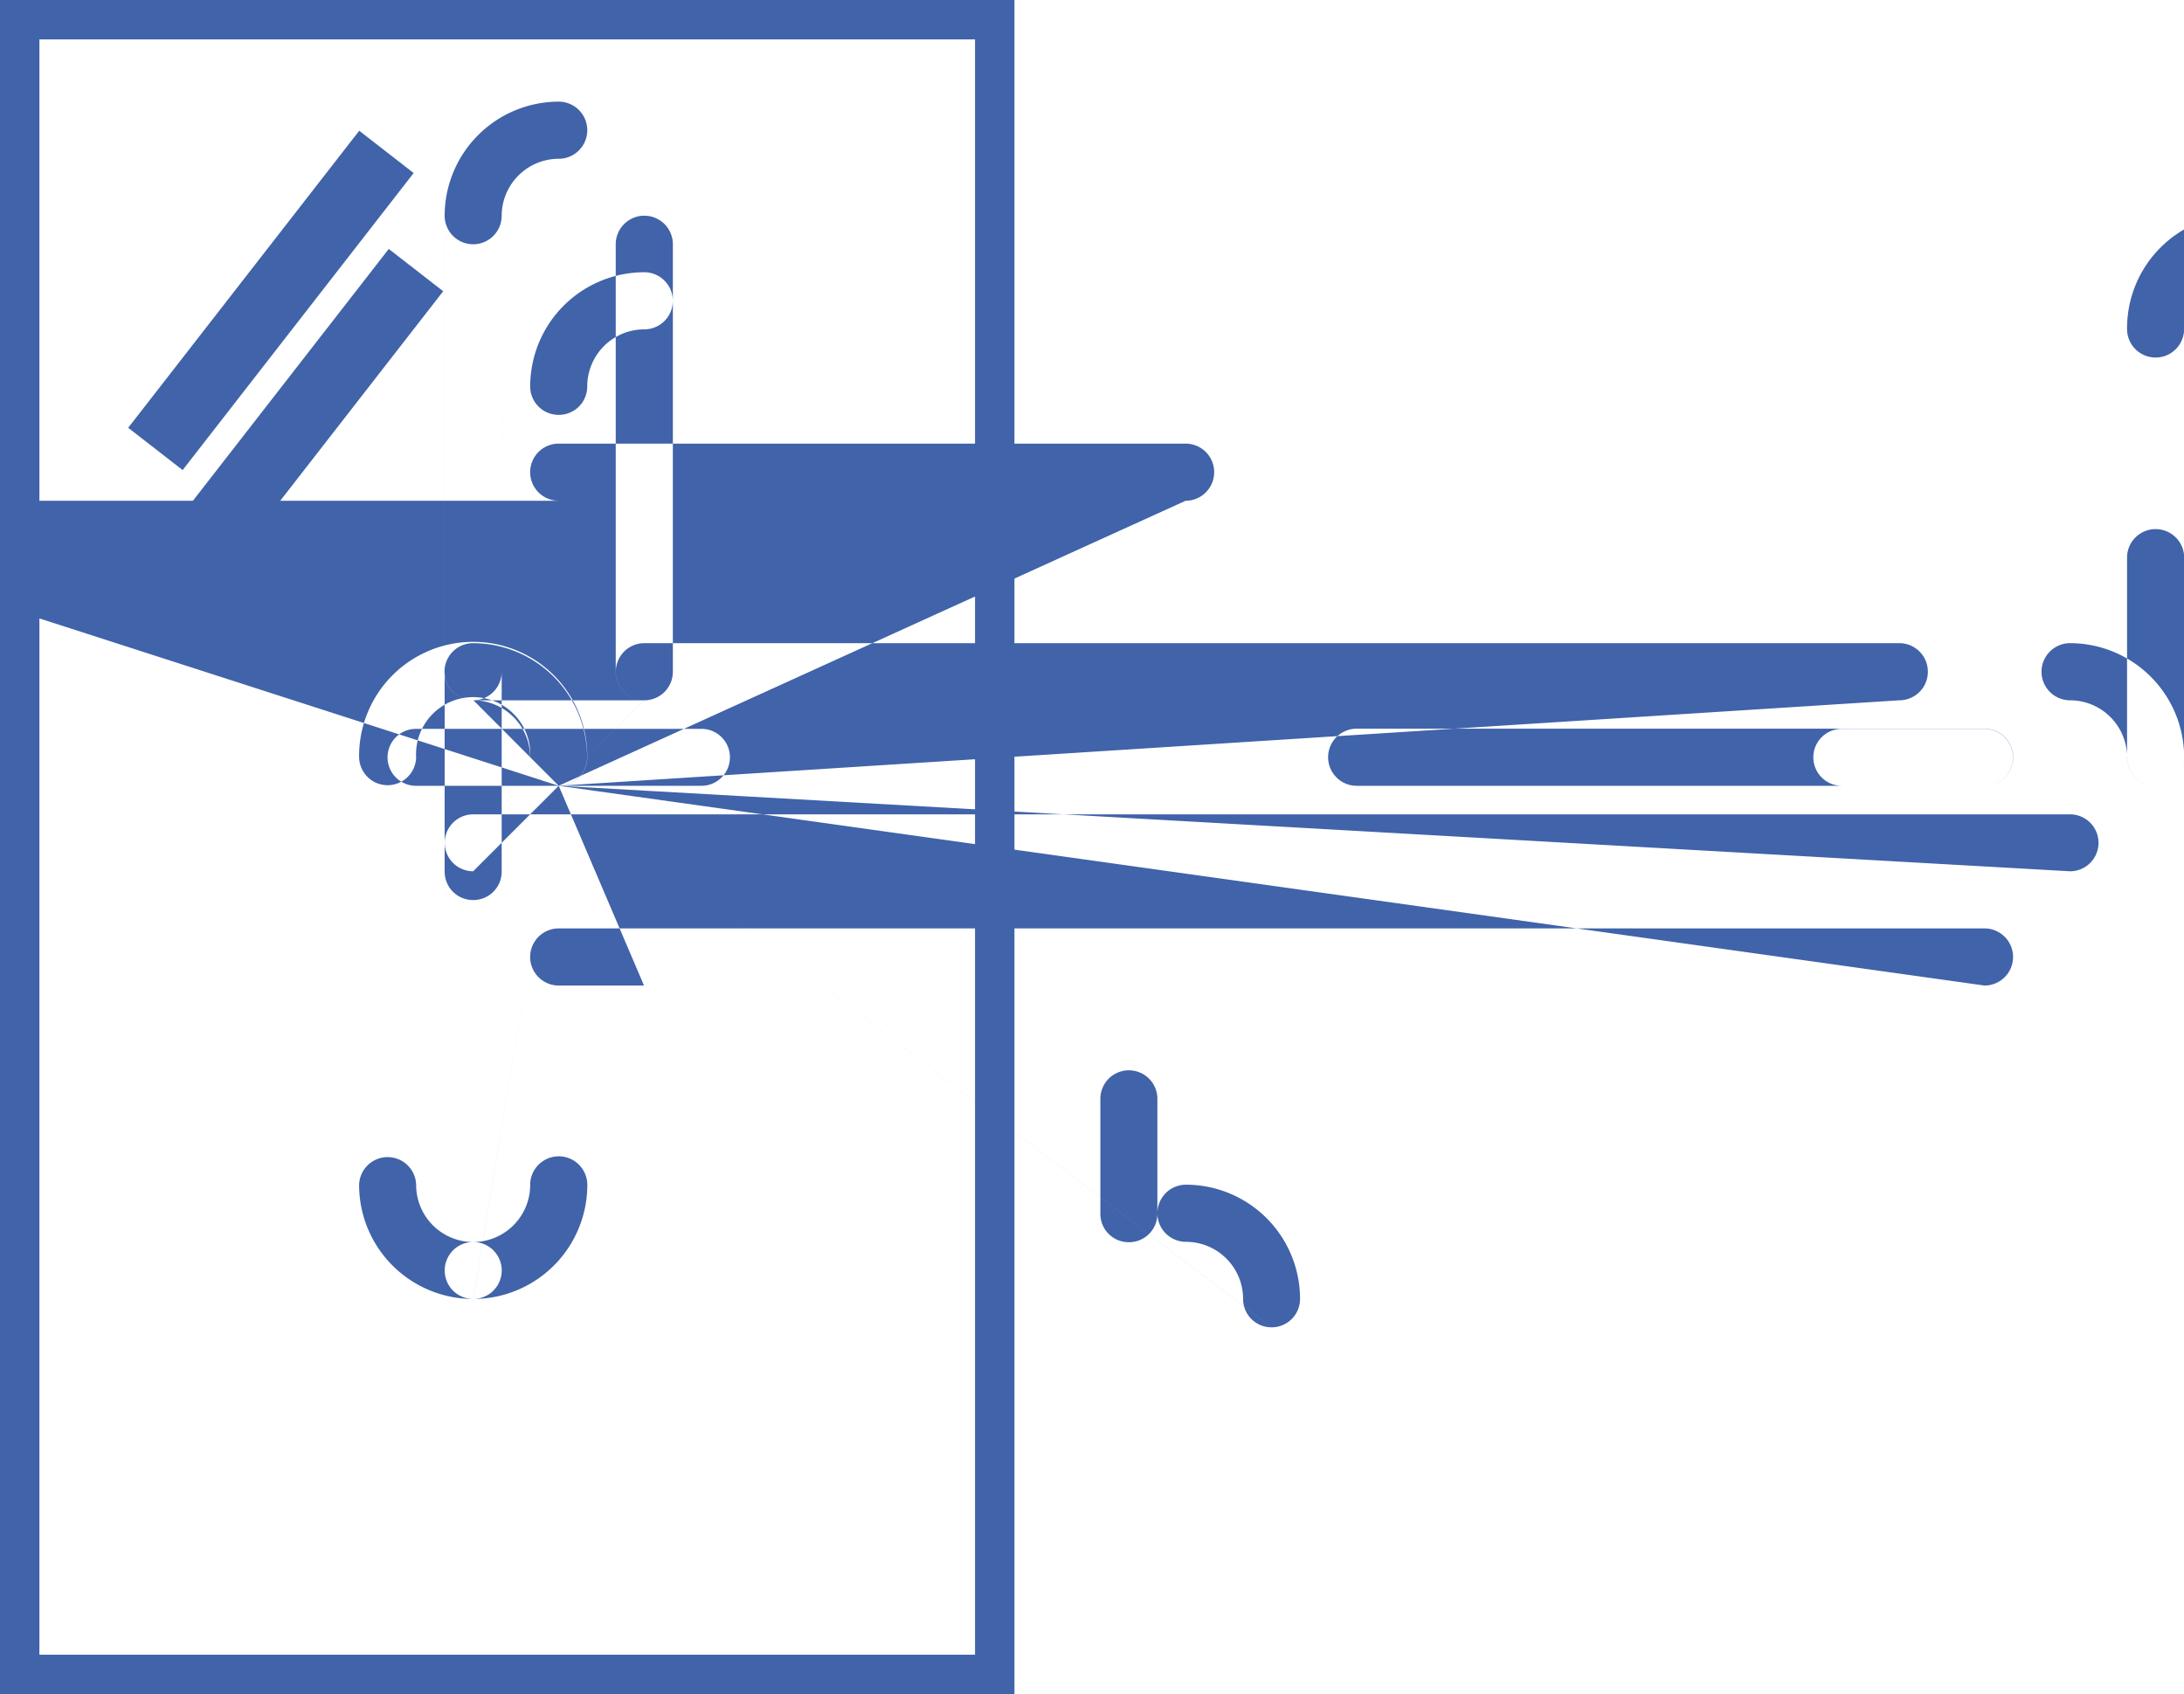 <svg id="icon5.svg" xmlns="http://www.w3.org/2000/svg" width="110.875" height="86" viewBox="0 0 110.875 86">
  <defs>
    <style>
      .cls-1 {
        fill: #4063a9;
      }

      .cls-1, .cls-3 {
        fill-rule: evenodd;
      }

      .cls-2, .cls-3 {
        fill: none;
        stroke: #4063a9;
        stroke-width: 2px;
      }
    </style>
  </defs>
  <path id="Фигура_12" data-name="Фигура 12" class="cls-1" d="M778.052,4980.89a1.44,1.44,0,0,1-1.447-1.44,2.9,2.9,0,1,0-5.791,0,1.448,1.448,0,0,1-2.895,0,5.791,5.791,0,1,1,11.581,0,1.44,1.44,0,0,1-1.448,1.44h0Zm0,0-4.342,26.05a5.792,5.792,0,0,1-5.791-5.79,1.448,1.448,0,0,1,2.895,0,2.9,2.9,0,0,0,2.9,2.9,1.445,1.445,0,1,1,0,2.89h0Zm0,0-4.343-4.34a1.449,1.449,0,0,1-1.448-1.45v-21.7a1.448,1.448,0,1,1,2.895,0v21.7a1.448,1.448,0,0,1-1.447,1.45h0Zm0,0,89.754-21.71a1.44,1.44,0,0,1-1.448-1.44,2.9,2.9,0,1,0-5.79,0,1.448,1.448,0,0,1-2.895,0,5.791,5.791,0,1,1,11.581,0,1.44,1.44,0,0,1-1.448,1.44h0Zm0,0-4.343,26.05a1.445,1.445,0,1,1,0-2.89,2.9,2.9,0,0,0,2.895-2.9,1.448,1.448,0,0,1,2.9,0,5.792,5.792,0,0,1-5.791,5.79h0Zm0,0,4.343-4.34a1.449,1.449,0,0,1-1.448-1.45v-21.7a1.448,1.448,0,1,1,2.9,0v21.7a1.449,1.449,0,0,1-1.448,1.45h0Zm0,0-4.343,4.34H773.71a1.445,1.445,0,1,1,0-2.89h81.068a1.445,1.445,0,1,1,0,2.89h0Zm0,0-4.343,5.8a1.439,1.439,0,0,1-1.447-1.44v-31.85a1.448,1.448,0,1,1,2.895,0v31.85a1.44,1.44,0,0,1-1.448,1.44h0Zm0,0-72.383,0a1.448,1.448,0,0,1-1.447-1.45v-31.85a1.448,1.448,0,0,1,2.895,0v31.85a1.449,1.449,0,0,1-1.448,1.45h0Zm0,0,0-18.83a1.44,1.44,0,0,1-1.447-1.44,5.8,5.8,0,0,1,5.79-5.8,1.45,1.45,0,0,1,0,2.9,2.9,2.9,0,0,0-2.895,2.9,1.44,1.44,0,0,1-1.448,1.44h0Zm0,0-4.342-27.49a1.449,1.449,0,0,1-1.448-1.45,5.8,5.8,0,0,1,5.79-5.79,1.45,1.45,0,0,1,0,2.9,2.9,2.9,0,0,0-2.895,2.89,1.448,1.448,0,0,1-1.447,1.45h0Zm0,0,81.071,0a1.449,1.449,0,0,1-1.448-1.45,2.9,2.9,0,0,0-2.895-2.89,1.45,1.45,0,0,1,0-2.9,5.8,5.8,0,0,1,5.791,5.79,1.449,1.449,0,0,1-1.448,1.45h0Zm0,0-40.537,0a1.449,1.449,0,0,1-1.448-1.45,5.8,5.8,0,0,1,5.791-5.79,1.45,1.45,0,0,1,0,2.9,2.9,2.9,0,0,0-2.9,2.89,1.448,1.448,0,0,1-1.447,1.45h0Zm0,0,0,0a1.449,1.449,0,0,1-1.448-1.45,2.9,2.9,0,0,0-2.9-2.89,1.45,1.45,0,0,1,0-2.9,5.8,5.8,0,0,1,5.79,5.79,1.448,1.448,0,0,1-1.447,1.45h0Zm0,0,36.191,27.49a1.439,1.439,0,0,1-1.447-1.44,2.9,2.9,0,0,0-2.9-2.9,1.45,1.45,0,0,1,0-2.9,5.8,5.8,0,0,1,5.791,5.8,1.44,1.44,0,0,1-1.448,1.44h0Zm0,0-4.33-4.34H782.4a1.45,1.45,0,0,1,0-2.9h63.71a1.45,1.45,0,0,1,0,2.9h0Zm0,0,4.33,10.14H778.052a1.45,1.45,0,0,1,0-2.9h72.383a1.45,1.45,0,0,1,0,2.9h0Zm0,0-76.725-23.16a1.449,1.449,0,0,1-1.448-1.45v-10.13a1.448,1.448,0,1,1,2.9,0v10.13a1.448,1.448,0,0,1-1.447,1.45h0Zm0,0,81.068,0a1.449,1.449,0,0,1-1.448-1.45l0-10.13a1.448,1.448,0,1,1,2.9,0l0,10.13a1.45,1.45,0,0,1-1.448,1.45h0Zm0,0-44.9-14.47H778.052a1.45,1.45,0,0,1,0-2.9h31.826a1.45,1.45,0,0,1,0,2.9h0Zm0,0,40.56,0H818.563a1.45,1.45,0,0,1,0-2.9h31.875a1.45,1.45,0,0,1,0,2.9h0Zm0,0-36.194,27.49a1.449,1.449,0,0,1-1.448-1.45v-23.15a1.448,1.448,0,1,1,2.895,0v23.15a1.448,1.448,0,0,1-1.447,1.45h0Zm0,0,28.946,23.17a1.44,1.44,0,0,1-1.448-1.44v-5.8a1.448,1.448,0,1,1,2.895,0v5.8a1.44,1.44,0,0,1-1.447,1.44h0Zm0,0,7.245,0H843.19a1.445,1.445,0,1,1,0-2.89h7.245a1.445,1.445,0,1,1,0,2.89h0Zm0,0-65.139,0a1.44,1.44,0,0,1-1.447-1.44v-5.8a1.448,1.448,0,1,1,2.895,0v5.8a1.44,1.44,0,0,1-1.448,1.44h0Zm0,0,0,0h-7.245a1.445,1.445,0,1,1,0-2.89H785.3a1.445,1.445,0,1,1,0,2.89h0Zm0,0" transform="translate(-749.688 -4941)"/>
  <rect id="Прямоугольник_11" data-name="Прямоугольник 11" class="cls-2" x="1" y="1" width="49.5" height="84"/>
  <path id="Фигура_13" data-name="Фигура 13" class="cls-3" d="M769.6,4955.04l1.184,0.92-10.5,13.5-1.184-.92Z" transform="translate(-749.688 -4941)"/>
  <path id="Фигура_13_копия" data-name="Фигура 13 копия" class="cls-3" d="M768.1,4949.04l1.184,0.92-10.5,13.5-1.184-.92Z" transform="translate(-749.688 -4941)"/>
</svg>
